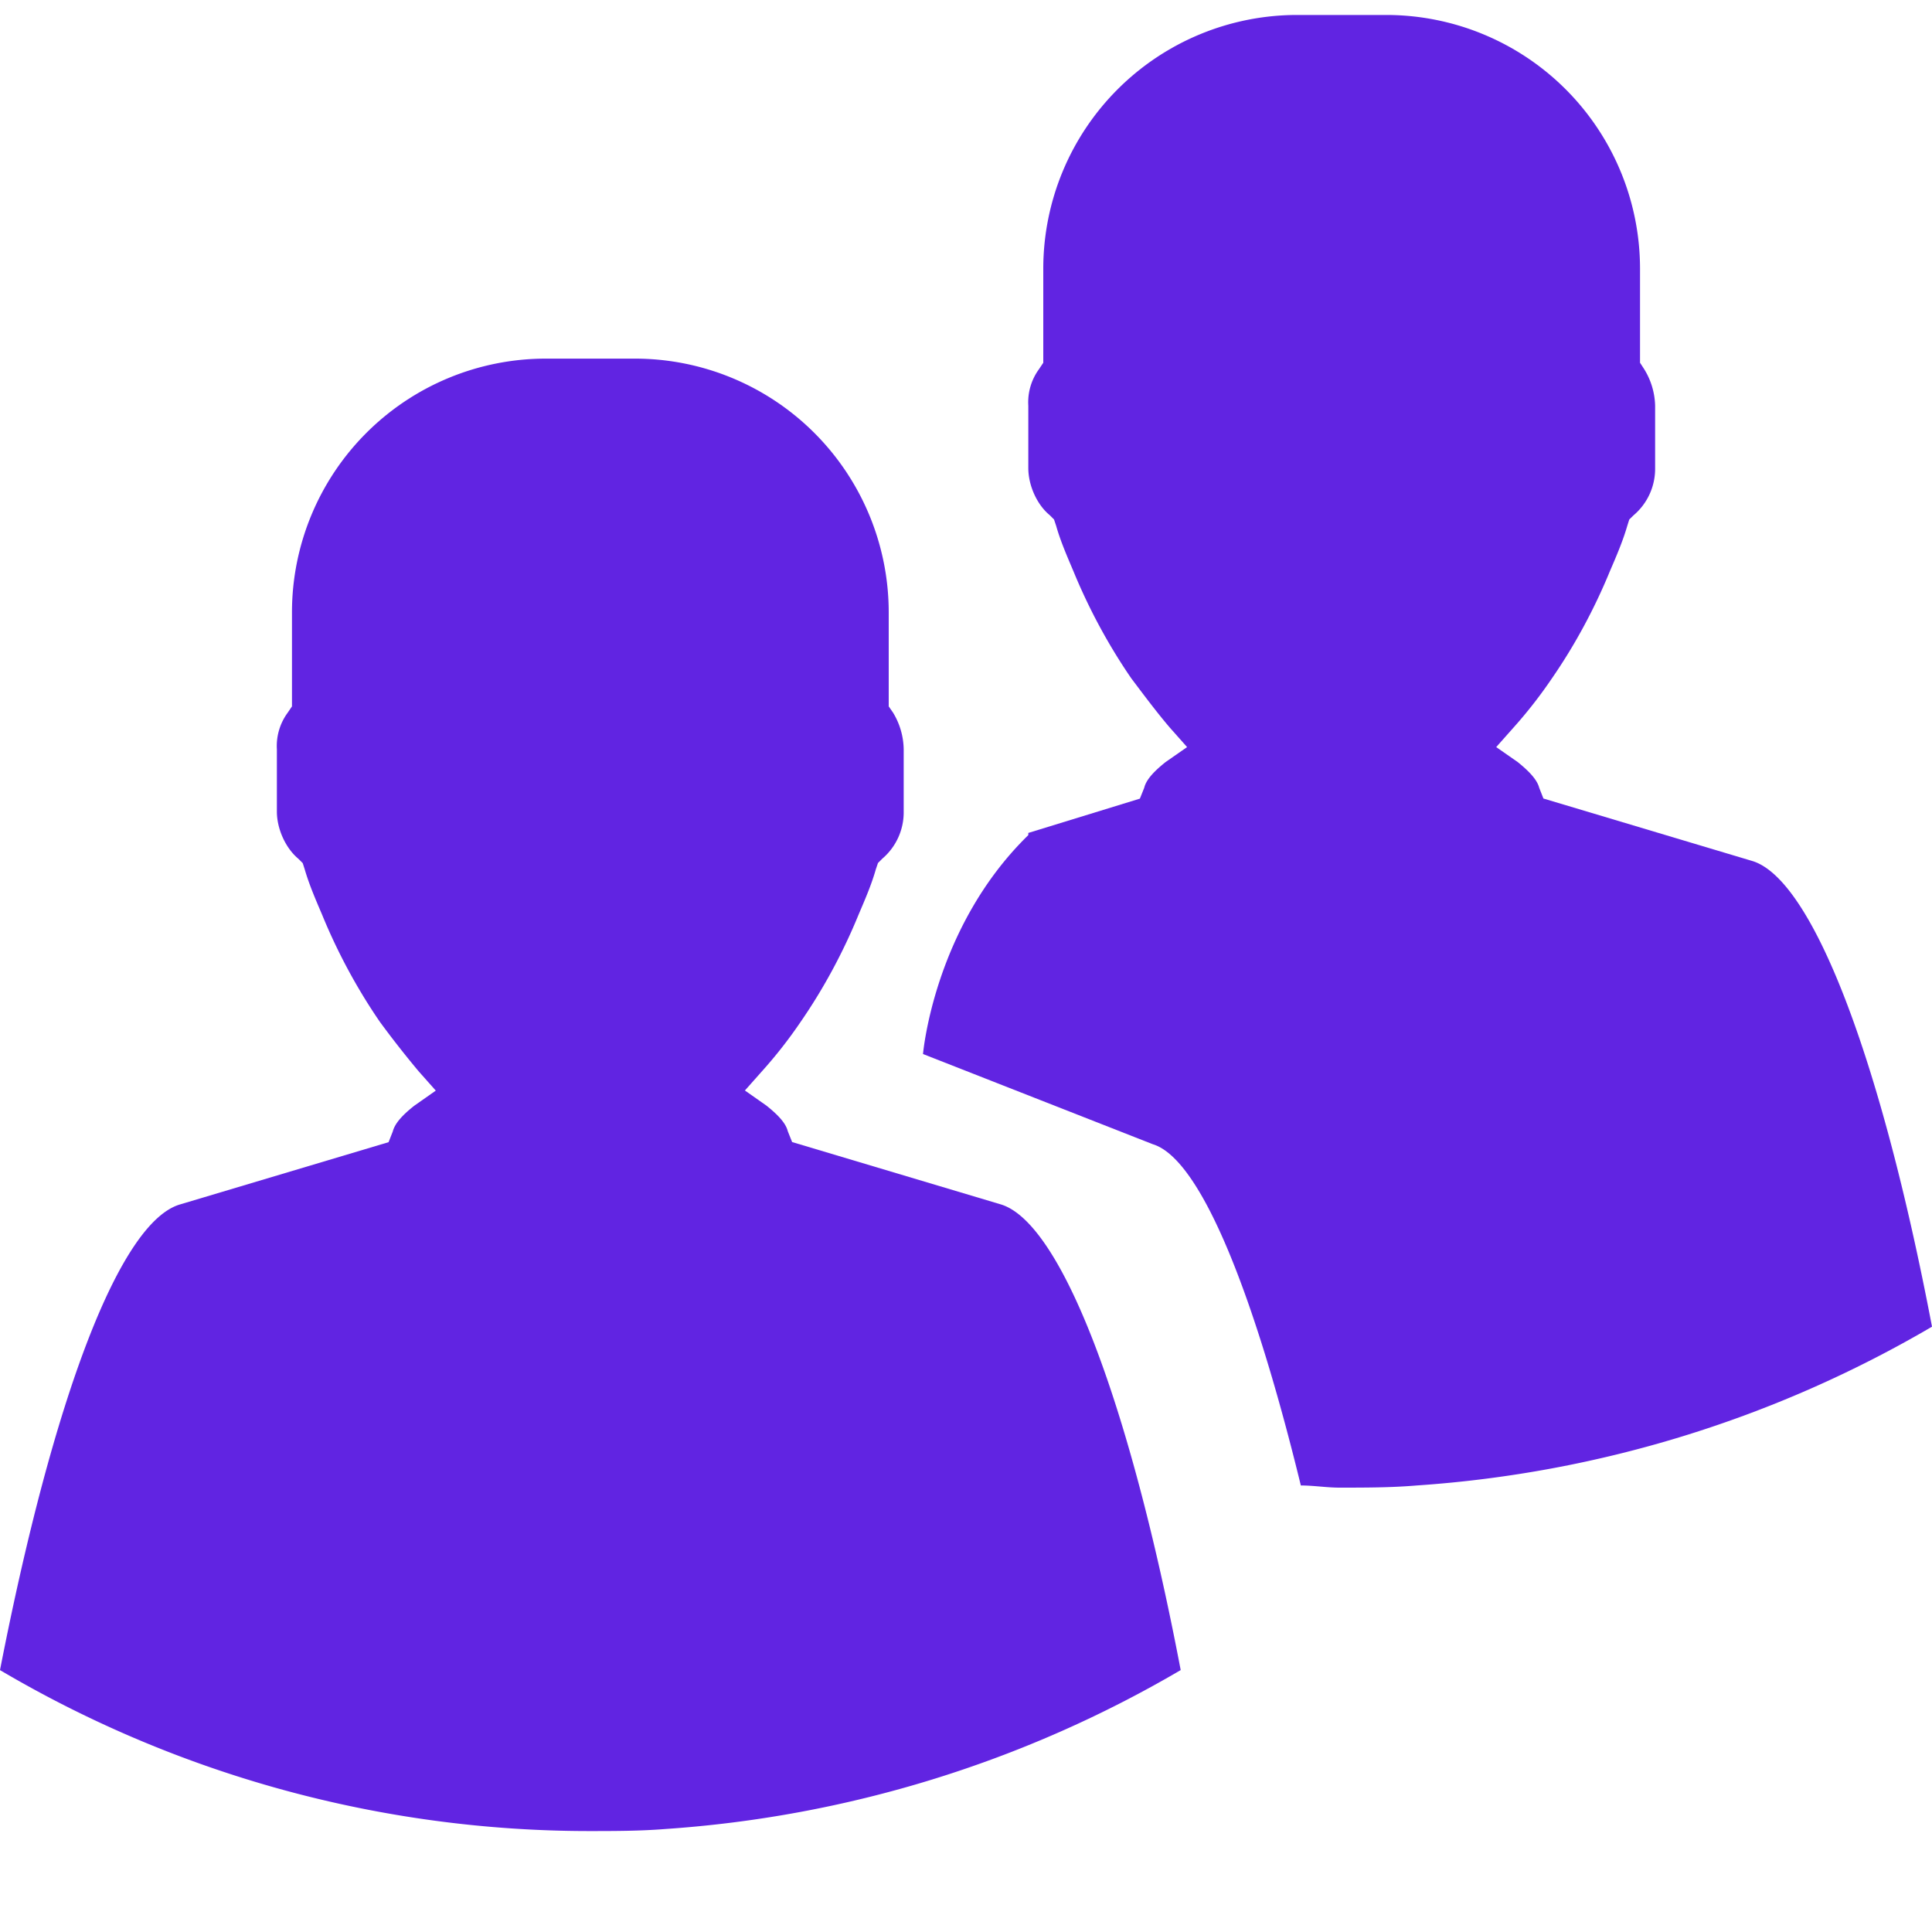 <svg xmlns="http://www.w3.org/2000/svg" width="16" height="16" viewBox="0 0 16 16">
    <g fill="#6124E2" fill-rule="nonzero">
        <path d="M14.507 7.129l-1.725-.516-.035-.089c-.018-.07-.09-.142-.178-.213l-.178-.124.142-.16a3.83 3.83 0 0 0 .32-.41c.196-.284.356-.586.48-.888.054-.125.107-.249.143-.373l.017-.054.036-.035a.504.504 0 0 0 .178-.391V3.36a.6.6 0 0 0-.09-.302l-.035-.054v-.782A2.102 2.102 0 0 0 11.484.124h-.746A2.102 2.102 0 0 0 8.64 2.222v.782l-.036.054a.465.465 0 0 0-.088.302v.516c0 .142.07.302.177.39l.036.036.018.054c.035.124.089.248.142.373.124.302.284.604.48.889.107.142.213.284.32.409l.142.16-.178.124c-.089.071-.16.142-.177.213l-.036.09-.924.284v.018c-.783.764-.872 1.813-.872 1.813l1.903.747c.409.124.853 1.297 1.226 2.826.107 0 .214.018.32.018.214 0 .427 0 .64-.018A9.74 9.74 0 0 0 16 10.987c-.427-2.24-.996-3.716-1.493-3.858z"/>
        <path d="M8.284 9.973L6.56 9.458l-.036-.09c-.017-.07-.088-.141-.177-.212l-.178-.125.142-.16a3.83 3.83 0 0 0 .32-.409c.196-.284.356-.586.48-.889.053-.124.107-.249.142-.373l.018-.053.036-.036a.504.504 0 0 0 .177-.391v-.516a.6.6 0 0 0-.088-.302L7.36 5.85v-.782a2.102 2.102 0 0 0-2.098-2.098h-.746a2.102 2.102 0 0 0-2.098 2.098v.782l-.036.053a.465.465 0 0 0-.089.302v.516c0 .142.071.302.178.391l.036.036.017.053c.036.124.09.249.143.373.124.303.284.605.48.89a8.2 8.2 0 0 0 .32.408l.142.16-.178.125c-.089.07-.16.142-.178.213l-.035.089-1.725.515C.996 10.116.444 11.556 0 13.831a9.603 9.603 0 0 0 4.871 1.333c.213 0 .427 0 .64-.017a9.74 9.74 0 0 0 4.267-1.316c-.427-2.24-.996-3.715-1.494-3.858z"/>
    </g>
</svg>
